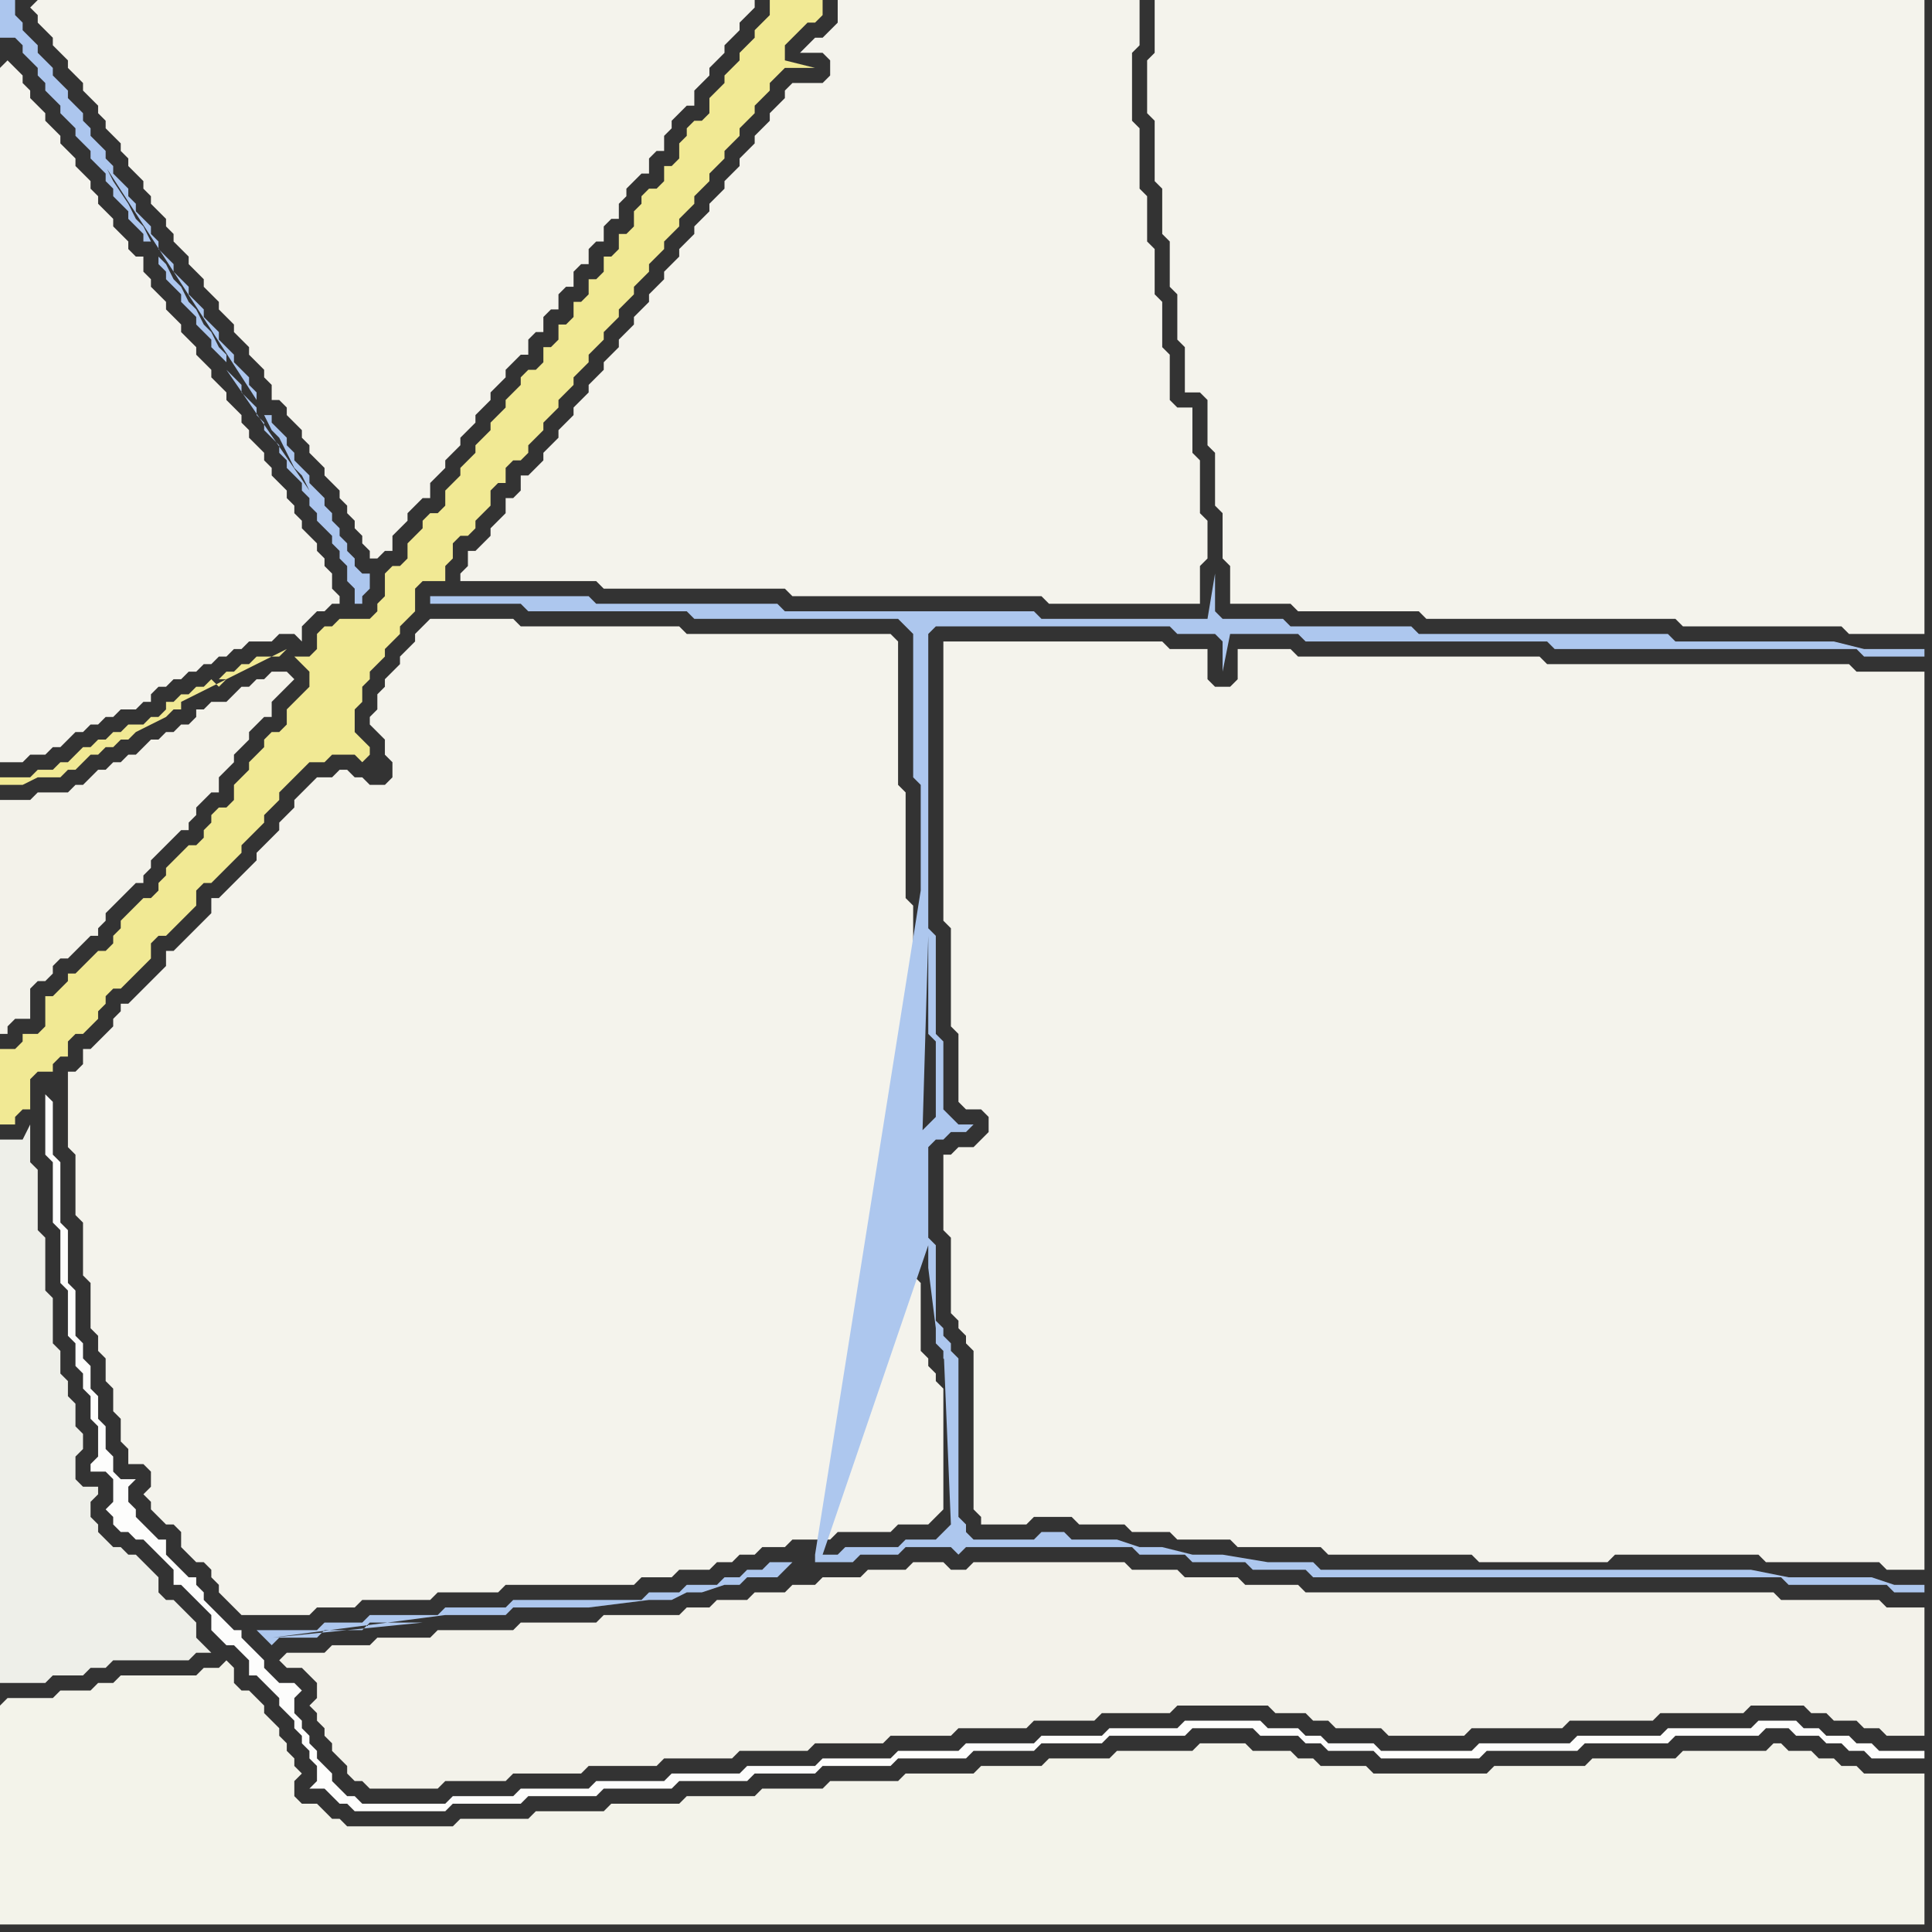 <svg width="256" height="256" xmlns="http://www.w3.org/2000/svg"><rect width="100%" height="100%" fill="#333333" stroke="none"/><script> 
var tempColor;
function hoverPath(evt){
obj = evt.target;
tempColor = obj.getAttribute("fill");
obj.setAttribute("fill","red");
//alert(tempColor);
//obj.setAttribute("stroke","red");}
function recoverPath(evt){
obj = evt.target;
obj.setAttribute("fill", tempColor);
//obj.setAttribute("stroke", tempColor);
}</script><path onmouseover="hoverPath(evt)" onmouseout="recoverPath(evt)" fill="rgb(243,243,234)" d="M  0,226l 0,29 255,0 0,-20 -8,0 -1,-1 -2,0 -1,-1 -2,0 -1,-1 -3,0 -1,-1 -1,0 -1,1 -11,0 -1,1 -11,0 -1,1 -12,0 -1,1 -15,0 -1,-1 -6,0 -1,-1 -2,0 -1,-1 -5,0 -1,-1 -6,0 -1,1 -10,0 -1,1 -8,0 -1,1 -8,0 -1,1 -9,0 -1,1 -9,0 -1,1 -8,0 -1,1 -9,0 -1,1 -9,0 -1,1 -9,0 -1,1 -9,0 -1,1 -14,0 -1,-1 -1,0 -1,-1 -1,-1 -2,0 -1,-1 0,-2 1,-1 -1,-1 0,-1 -1,-1 0,-1 -1,-1 0,-1 -1,-1 -1,-1 0,-1 -1,-1 -1,-1 -1,0 -1,-1 0,-2 -1,-1 -1,1 -2,0 -1,1 -10,0 -1,1 -2,0 -1,1 -4,0 -1,1 -6,0 -1,1Z"/>
<path onmouseover="hoverPath(evt)" onmouseout="recoverPath(evt)" fill="rgb(241,233,148)" d="M  6,134l 0,2 -1,1 -2,0 0,1 -1,1 -2,0 0,10 2,0 0,-1 1,-1 1,0 0,-4 1,-1 2,0 0,-1 1,-1 1,0 0,-2 1,-1 1,0 1,-1 1,-1 0,-1 1,-1 0,-1 1,-1 1,0 1,-1 1,-1 1,-1 1,-1 0,-2 1,-1 1,0 1,-1 1,-1 1,-1 1,-1 0,-2 1,-1 1,0 1,-1 1,-1 1,-1 1,-1 0,-1 1,-1 1,-1 1,-1 0,-1 2,-2 0,-1 2,-2 1,-1 1,-1 2,0 1,-1 3,0 1,1 1,-1 0,-1 -1,-1 0,0 -1,-1 0,-3 1,-1 0,-2 1,-1 0,-1 1,-1 1,-1 0,-1 1,-1 1,-1 0,-1 1,-1 1,-1 0,-3 1,-1 3,0 0,-2 1,-1 0,-2 1,-1 1,0 1,-1 0,-1 1,-1 1,-1 0,-2 1,-1 1,0 0,-2 1,-1 1,0 1,-1 0,-1 1,-1 1,-1 0,-1 1,-1 1,-1 0,-1 1,-1 1,-1 0,-1 1,-1 1,-1 0,-1 1,-1 1,-1 0,-1 2,-2 0,-1 2,-2 0,-1 1,-1 1,-1 0,-1 1,-1 1,-1 0,-1 1,-1 1,-1 0,-1 2,-2 0,-1 2,-2 0,-1 1,-1 1,-1 0,-1 1,-1 1,-1 0,-1 1,-1 1,-1 0,-1 1,-1 1,-1 0,-1 1,-1 1,-1 4,0 -4,-1 0,-2 1,-1 1,-1 1,-1 1,0 1,-1 0,-2 -7,0 0,2 -1,1 -1,1 0,1 -1,1 -1,1 0,1 -1,1 -1,1 0,1 -1,1 -1,1 0,2 -1,1 -1,0 -1,1 0,1 -1,1 0,2 -1,1 -1,0 0,2 -1,1 -1,0 -1,1 0,1 -1,1 0,2 -1,1 -1,0 0,2 -1,1 -1,0 0,2 -1,1 -1,0 0,2 -1,1 -1,0 0,2 -1,1 -1,0 0,2 -1,1 -1,0 0,2 -1,1 -1,0 -1,1 0,1 -1,1 -1,1 0,1 -1,1 -1,1 0,1 -1,1 -1,1 0,1 -1,1 -1,1 0,1 -1,1 -1,1 0,2 -1,1 -1,0 -1,1 0,1 -1,1 -1,1 0,2 -1,1 -1,0 -1,1 0,3 -1,1 0,1 -1,1 -4,0 -1,1 -1,0 -1,1 0,2 -1,1 -2,0 1,1 1,1 0,2 -1,1 -1,1 -1,1 0,2 -1,1 -1,0 -1,1 0,1 -1,1 -1,1 0,1 -1,1 -1,1 0,2 -1,1 -1,0 -1,1 0,1 -1,1 0,1 -1,1 -1,0 -1,1 -1,1 -1,1 0,1 -1,1 0,1 -1,1 -1,0 -2,2 -1,1 0,1 -1,1 0,1 -1,1 -1,0 -1,1 -1,1 -1,1 -1,0 0,1 -1,1 -1,1 -1,0 0,2 32,-48 -1,1 -3,0 -1,1 -1,0 -1,1 -1,0 -1,1 1,0 -1,1 -1,-1 -1,1 -1,0 -1,1 -1,0 -1,1 -1,0 0,1 -1,1 -1,0 -1,1 -2,0 -1,1 -1,0 -1,1 -1,0 -1,1 -1,0 -1,1 -1,1 -1,0 -1,1 -2,0 -1,1 -4,0 0,1 3,0 2,-1 3,0 1,-1 1,0 1,-1 1,-1 1,0 1,-1 1,0 1,-1 1,0 1,-1 -1,0 -2,1 -2,1 -2,1 -1,1 -2,1 12,-6 2,-1 1,-1 1,0 0,-1 2,-1 2,-1 10,-5 -32,48Z"/>
<path onmouseover="hoverPath(evt)" onmouseout="recoverPath(evt)" fill="rgb(243,242,234)" d="M  39,219l -1,0 -1,1 1,1 2,0 1,1 1,1 0,2 -1,1 1,1 0,1 1,1 0,1 1,1 0,1 1,1 1,1 0,1 1,1 1,0 1,1 9,0 1,-1 8,0 1,-1 9,0 1,-1 9,0 1,-1 9,0 1,-1 9,0 1,-1 9,0 1,-1 8,0 1,-1 9,0 1,-1 8,0 1,-1 9,0 1,-1 12,0 1,1 4,0 1,1 2,0 1,1 6,0 1,1 10,0 1,-1 12,0 1,-1 11,0 1,-1 11,0 1,-1 7,0 1,1 2,0 1,1 3,0 1,1 2,0 1,1 5,0 0,-17 -5,0 -1,-1 -13,0 -1,-1 -62,0 -1,-1 -7,0 -1,-1 -7,0 -1,-1 -6,0 -1,-1 -20,0 -1,1 -2,0 -1,-1 -4,0 -1,1 -5,0 -1,1 -5,0 -1,1 -3,0 -1,1 -4,0 -1,1 -4,0 -1,1 -3,0 -1,1 -10,0 -1,1 -10,0 -1,1 -10,0 -1,1 -7,0 -1,1 -5,0 -1,1Z"/>
<path onmouseover="hoverPath(evt)" onmouseout="recoverPath(evt)" fill="rgb(244,243,237)" d="M  0,9l 0,92 3,0 1,-1 2,0 1,-1 1,0 1,-1 1,-1 1,0 1,-1 1,0 1,-1 1,0 1,-1 2,0 1,-1 1,0 0,-1 1,-1 1,0 1,-1 1,0 1,-1 1,0 1,-1 1,0 1,-1 1,0 1,-1 1,0 1,-1 3,0 1,-1 2,0 1,1 0,-2 1,-1 1,-1 1,0 1,-1 1,0 0,-1 -1,-1 0,-2 -1,-1 0,-1 -1,-1 0,-1 -1,-1 -1,-1 0,-1 -1,-1 0,-1 -1,-1 0,-1 -1,-1 -1,-1 0,-1 -1,-1 0,-1 -1,-1 -1,-1 0,-1 -1,-1 0,-1 -1,-1 -1,-1 0,-1 -1,-1 -1,-1 0,-1 -2,-2 0,-1 -1,-1 -1,-1 0,-1 -1,-1 -1,-1 0,-1 -1,-1 -1,-1 0,-1 -1,-1 0,-2 -1,0 -1,-1 0,-1 -1,-1 -1,-1 0,-1 -1,-1 -1,-1 0,-1 -1,-1 0,-1 -1,-1 -1,-1 0,-1 -1,-1 -1,-1 0,-1 -1,-1 -1,-1 0,-1 -1,-1 -1,-1 0,-1 -1,-1 0,-1 -1,-1 -1,-1 -1,1Z"/>
<path onmouseover="hoverPath(evt)" onmouseout="recoverPath(evt)" fill="rgb(238,239,233)" d="M  2,151l -2,0 0,72 6,0 1,-1 4,0 1,-1 2,0 1,-1 10,0 1,-1 2,0 -1,-1 0,0 -1,-1 0,-2 -1,-1 -1,-1 -1,-1 -1,0 -1,-1 0,-2 -1,-1 -1,-1 -1,-1 -1,0 -1,-1 -1,0 -1,-1 -1,-1 0,-1 -1,-1 0,-2 1,-1 0,-1 -2,0 -1,-1 0,-3 1,-1 0,-2 -1,-1 0,-3 -1,-1 0,-2 -1,-1 0,-3 -1,-1 0,-6 -1,-1 0,-7 -1,-1 0,-8 -1,-1 0,-5 -1,2Z"/>
<path onmouseover="hoverPath(evt)" onmouseout="recoverPath(evt)" fill="rgb(244,243,236)" d="M  4,1l 0,0 1,1 0,1 1,1 1,1 0,1 1,1 1,1 0,1 1,1 1,1 0,1 1,1 1,1 0,1 1,1 0,1 1,1 1,1 0,1 1,1 0,1 1,1 1,1 0,1 1,1 0,1 1,1 1,1 0,1 1,1 0,1 1,1 1,1 0,1 1,1 1,1 0,1 1,1 1,1 0,1 1,1 1,1 0,1 1,1 1,1 0,1 1,1 1,1 0,1 1,1 0,2 1,0 1,1 0,1 1,1 1,1 0,1 1,1 0,1 1,1 1,1 0,1 1,1 1,1 0,1 1,1 0,1 1,1 0,1 1,1 0,1 1,1 0,1 1,0 1,-1 1,0 0,-2 1,-1 1,-1 0,-1 1,-1 1,-1 1,0 0,-2 1,-1 1,-1 0,-1 1,-1 1,-1 0,-1 1,-1 1,-1 0,-1 1,-1 1,-1 0,-1 1,-1 1,-1 0,-1 1,-1 1,-1 1,0 0,-2 1,-1 1,0 0,-2 1,-1 1,0 0,-2 1,-1 1,0 0,-2 1,-1 1,0 0,-2 1,-1 1,0 0,-2 1,-1 1,0 0,-2 1,-1 0,-1 1,-1 1,-1 1,0 0,-2 1,-1 1,0 0,-2 1,-1 0,-1 1,-1 1,-1 1,0 0,-2 1,-1 1,-1 0,-1 1,-1 1,-1 0,-1 1,-1 1,-1 0,-1 1,-1 1,-1 0,-1 -95,0 -1,1Z"/>
<path onmouseover="hoverPath(evt)" onmouseout="recoverPath(evt)" fill="rgb(253,253,252)" d="M  6,145l 0,8 1,1 0,8 1,1 0,7 1,1 0,6 1,1 0,3 1,1 0,2 1,1 0,3 1,1 0,4 -1,1 0,1 2,0 1,1 0,3 -1,1 1,1 0,1 1,1 1,0 1,1 1,0 1,1 1,1 1,1 1,1 0,2 1,0 1,1 1,1 1,1 1,1 0,2 1,1 1,1 1,0 1,1 1,1 0,2 1,0 1,1 1,1 1,1 0,1 2,2 0,1 1,1 0,1 1,1 0,1 1,1 0,2 -1,1 2,0 1,1 1,1 1,0 1,1 12,0 1,-1 9,0 1,-1 9,0 1,-1 9,0 1,-1 9,0 1,-1 8,0 1,-1 9,0 1,-1 9,0 1,-1 8,0 1,-1 8,0 1,-1 10,0 1,-1 8,0 1,1 5,0 1,1 2,0 1,1 6,0 1,1 13,0 1,-1 12,0 1,-1 11,0 1,-1 11,0 1,-1 3,0 1,1 3,0 1,1 2,0 1,1 2,0 1,1 7,0 0,-1 -6,0 -1,-1 -2,0 -1,-1 -3,0 -1,-1 -2,0 -1,-1 -5,0 -1,1 -11,0 -1,1 -11,0 -1,1 -12,0 -1,1 -12,0 -1,-1 -6,0 -1,-1 -2,0 -1,-1 -4,0 -1,-1 -10,0 -1,1 -9,0 -1,1 -8,0 -1,1 -9,0 -1,1 -8,0 -1,1 -9,0 -1,1 -9,0 -1,1 -9,0 -1,1 -9,0 -1,1 -9,0 -1,1 -8,0 -1,1 -11,0 -1,-1 -1,0 -1,-1 -1,-1 0,-1 -1,-1 -1,-1 0,-1 -1,-1 0,-1 -1,-1 0,-1 -1,-1 0,-2 1,-1 -1,-1 -2,0 -2,-2 0,-1 -1,-1 -1,-1 -1,-1 0,-1 -1,0 -1,-1 -1,-1 -1,-1 -1,-1 0,-1 -1,-1 0,-1 -1,0 -1,-1 -1,-1 -1,-1 0,-2 -1,0 -2,-2 -1,-1 0,-1 -1,-1 0,-2 1,-1 -2,0 -1,-1 0,-2 -1,-1 0,-3 -1,-1 0,-3 -1,-1 0,-3 -1,-1 0,-2 -1,-1 0,-6 -1,-1 0,-7 -1,-1 0,-8 -1,-1 0,-7 -1,-1 1,-1Z"/>
<path onmouseover="hoverPath(evt)" onmouseout="recoverPath(evt)" fill="rgb(243,242,234)" d="M  8,127l 1,0 1,-1 1,-1 1,-1 1,0 0,-1 1,-1 0,-1 1,-1 1,-1 1,-1 1,-1 1,0 0,-1 1,-1 0,-1 1,-1 1,-1 1,-1 1,-1 1,0 0,-1 1,-1 0,-1 1,-1 1,-1 1,0 0,-2 1,-1 1,-1 0,-1 1,-1 1,-1 0,-1 1,-1 1,-1 1,0 0,-2 1,-1 2,-2 -1,-1 -2,0 -1,1 -1,0 -1,1 -1,0 -1,1 -1,1 -2,0 -1,1 -1,0 0,1 -1,1 -1,0 -1,1 -1,0 -1,1 -1,0 -1,1 -1,1 -1,0 -1,1 -1,0 -1,1 -1,0 -1,1 -1,1 -1,0 -1,1 -4,0 -1,1 -4,0 0,31 1,0 0,-1 1,-1 2,0 0,-4 1,-1 1,0 1,-1 0,-1 1,-1Z"/>
<path onmouseover="hoverPath(evt)" onmouseout="recoverPath(evt)" fill="rgb(172,198,238)" d="M  30,49l 0,0 1,1 1,1 0,1 1,1 1,1 0,1 1,1 0,1 1,1 1,1 0,1 1,1 0,1 1,1 1,1 0,1 1,1 0,1 1,1 0,1 1,1 1,1 0,1 1,1 0,1 1,1 0,2 1,1 0,2 1,0 0,-1 1,-1 0,-2 -1,0 -1,-1 0,-1 -1,-1 0,-1 -1,-1 0,-1 -1,-1 0,-1 -1,-1 0,-1 -1,-1 -1,-1 0,-1 -1,-1 -1,-1 0,-1 -1,-1 0,-1 -1,-1 -1,-1 0,-1 -1,0 1,2 1,1 1,2 1,2 1,1 1,2 -11,-16 4,4 0,-1 -1,-1 0,-1 -1,-1 -1,-1 0,-1 -1,-1 -1,-1 0,-1 -1,-1 -1,-1 0,-1 -1,-1 -1,-1 0,-1 -1,-1 -1,-1 0,-1 -1,-1 -1,-1 0,-1 -1,-1 0,-1 -1,-1 -1,-1 0,-1 -1,-1 0,-1 -1,-1 -1,-1 0,-1 -1,-1 0,-1 -1,-1 -1,-1 0,-1 -1,-1 0,-1 -1,-1 -1,-1 0,-1 -1,-1 -1,-1 0,-1 -1,-1 -1,-1 0,-1 -1,-1 -1,-1 0,-1 -1,-1 0,-2 -2,0 0,5 2,0 1,1 0,1 1,1 1,1 0,1 1,1 0,1 1,1 1,1 0,1 1,1 1,1 0,1 1,1 1,1 0,1 1,1 1,1 0,1 1,1 0,1 1,1 1,1 0,1 1,1 1,1 0,1 1,0 -1,-2 -1,-1 -1,-2 -2,-3 -1,-2 -2,-3 22,34 -4,-4 -9,-15 0,1 1,1 0,1 1,1 1,1 0,1 1,1 1,1 0,1 1,1 1,1 0,1 1,1 1,1 0,-1 -1,-1 -1,-2 -1,-1 -1,-2 -1,-1 -1,-2 -1,-1 -1,-2 -1,-1 9,15Z"/>
<path onmouseover="hoverPath(evt)" onmouseout="recoverPath(evt)" fill="rgb(244,243,236)" d="M  42,103l 0,0 -1,1 -2,2 0,1 -1,1 -1,1 0,1 -1,1 -1,1 -1,1 0,1 -2,2 -1,1 -1,1 -1,1 -1,0 0,2 -1,1 -1,1 -1,1 -1,1 -1,1 -1,0 0,2 -1,1 -1,1 -1,1 -1,1 -1,1 -1,0 0,1 -1,1 0,1 -1,1 -1,1 -1,1 -1,0 0,2 -1,1 -1,0 0,10 1,1 0,8 1,1 0,7 1,1 0,6 1,1 0,2 1,1 0,3 1,1 0,3 1,1 0,3 1,1 0,2 2,0 1,1 0,2 -1,1 1,1 0,1 1,1 1,1 1,0 1,1 0,2 1,1 1,1 1,0 1,1 0,1 1,1 0,1 1,1 1,1 1,1 9,0 1,-1 5,0 1,-1 9,0 1,-1 8,0 1,-1 17,0 1,-1 4,0 1,-1 4,0 1,-1 2,0 1,-1 2,0 1,-1 3,0 1,-1 5,0 1,-1 7,0 1,-1 4,0 1,-1 1,-1 0,-16 -1,-1 0,-1 -1,-1 0,-1 -1,-1 0,-9 -1,-1 0,-9 -1,-1 0,-4 -1,-1 0,-5 1,-1 1,0 1,-1 0,-8 -1,-1 0,-18 -1,-1 0,-14 -1,-1 0,-19 -1,-1 -27,0 -1,-1 -21,0 -1,-1 -11,0 -1,1 0,0 -1,1 0,1 -2,2 0,1 -1,1 -1,1 0,1 -1,1 0,2 -1,1 0,1 1,1 0,0 1,1 0,2 1,1 0,2 -1,1 -2,0 -1,-1 -1,0 -1,-1 -1,0 -1,1Z"/>
<path onmouseover="hoverPath(evt)" onmouseout="recoverPath(evt)" fill="rgb(244,243,236)" d="M  106,11l -1,0 -1,1 0,1 -1,1 -1,1 0,1 -2,2 0,1 -1,1 -1,1 0,1 -1,1 -1,1 0,1 -1,1 -1,1 0,1 -1,1 -1,1 0,1 -1,1 -1,1 0,1 -1,1 -1,1 0,1 -2,2 0,1 -2,2 0,1 -1,1 -1,1 0,1 -1,1 -1,1 0,1 -1,1 -1,1 0,1 -1,1 -1,1 0,1 -1,1 -1,1 0,1 -1,1 -1,1 0,1 -1,1 -1,1 -1,0 0,2 -1,1 -1,0 0,2 -1,1 -1,1 0,1 -1,1 -1,1 -1,0 0,2 -1,1 0,1 18,0 1,1 24,0 1,1 33,0 1,1 20,0 0,-5 1,-1 0,-5 -1,-1 0,-7 -1,-1 0,-6 -2,0 -1,-1 0,-6 -1,-1 0,-6 -1,-1 0,-6 -1,-1 0,-6 -1,-1 0,-8 -1,-1 0,-9 1,-1 0,-6 -40,0 0,3 -1,1 -1,1 -1,0 -1,1 -1,1 3,0 1,1 0,2 -1,1Z"/>
<path onmouseover="hoverPath(evt)" onmouseout="recoverPath(evt)" fill="rgb(173,199,238)" d="M  105,207l -3,0 -1,1 -2,0 -1,1 -2,0 -1,1 -4,0 -1,1 -4,0 -1,1 -17,0 -1,1 -8,0 -1,1 -9,0 -1,1 -5,0 -1,1 -8,0 1,1 1,1 1,-1 5,0 1,-1 5,0 1,-1 7,0 -20,2 0,0 23,-3 8,0 1,-1 10,0 8,-1 3,0 2,-1 2,0 3,-1 2,0 1,-1 4,0 1,-1 1,-1 3,-1 0,1 5,0 1,-1 5,0 1,-1 6,0 1,1 1,-1 22,0 1,1 6,0 1,1 7,0 1,1 7,0 1,1 62,0 1,1 13,0 1,1 4,0 0,-1 -4,0 -3,-1 -11,0 -5,-1 -57,0 -1,-1 -8,0 8,1 -12,-2 -4,0 -4,-1 -3,0 -3,-1 -6,0 -1,-1 -3,0 -1,1 -8,0 -1,-1 0,-1 -1,-1 0,-21 -1,-1 0,-1 -1,-1 0,-1 -1,-1 0,-10 -1,-1 0,-12 1,-1 1,0 1,-1 2,0 1,-1 -2,0 -1,-1 -1,-1 0,-9 -1,-1 0,-13 -1,-1 0,-39 1,-1 31,0 1,1 5,0 1,1 0,4 1,-5 9,0 1,1 32,0 1,1 40,0 1,1 8,0 0,-1 -8,0 -4,-1 -21,0 -1,-1 -33,0 -1,-1 -16,0 -1,-1 -8,0 -1,-1 0,-5 -1,6 -22,0 -1,-1 -33,0 -1,-1 -24,0 -1,-1 -21,0 0,1 12,0 1,1 21,0 1,1 27,0 1,1 1,1 0,19 1,1 0,14 -14,88 -3,1 18,-83 0,13 1,1 0,10 -1,1 -1,1 -1,0 0,3 1,1 0,4 1,-34 -18,83 18,-42 0,3 1,8 0,2 1,1 0,1 1,1 0,-1 -1,-2 1,24 -1,1 -1,1 -4,0 -1,1 -7,0 -1,1 -2,0 14,-41 -18,42Z"/>
<path onmouseover="hoverPath(evt)" onmouseout="recoverPath(evt)" fill="rgb(244,243,236)" d="M  126,153l -1,0 0,10 1,1 0,10 1,1 0,1 1,1 0,1 1,1 0,21 1,1 0,1 6,0 1,-1 5,0 1,1 6,0 1,1 5,0 1,1 7,0 1,1 11,0 1,1 19,0 1,1 17,0 1,-1 19,0 1,1 15,0 1,1 5,0 0,-119 -9,0 -1,-1 -40,0 -1,-1 -32,0 -1,-1 -7,0 0,4 -1,1 -2,0 -1,-1 0,-4 -5,0 -1,-1 -29,0 0,37 1,1 0,13 1,1 0,9 1,1 2,0 1,1 0,2 -1,1 -1,1 -2,0 -1,1Z"/>
<path onmouseover="hoverPath(evt)" onmouseout="recoverPath(evt)" fill="rgb(244,243,236)" d="M  154,0l -1,0 0,7 -1,1 0,7 1,1 0,8 1,1 0,6 1,1 0,6 1,1 0,6 1,1 0,6 2,0 1,1 0,6 1,1 0,7 1,1 0,6 1,1 0,5 8,0 1,1 16,0 1,1 33,0 1,1 21,0 1,1 10,0 0,-84Z"/>
</svg>